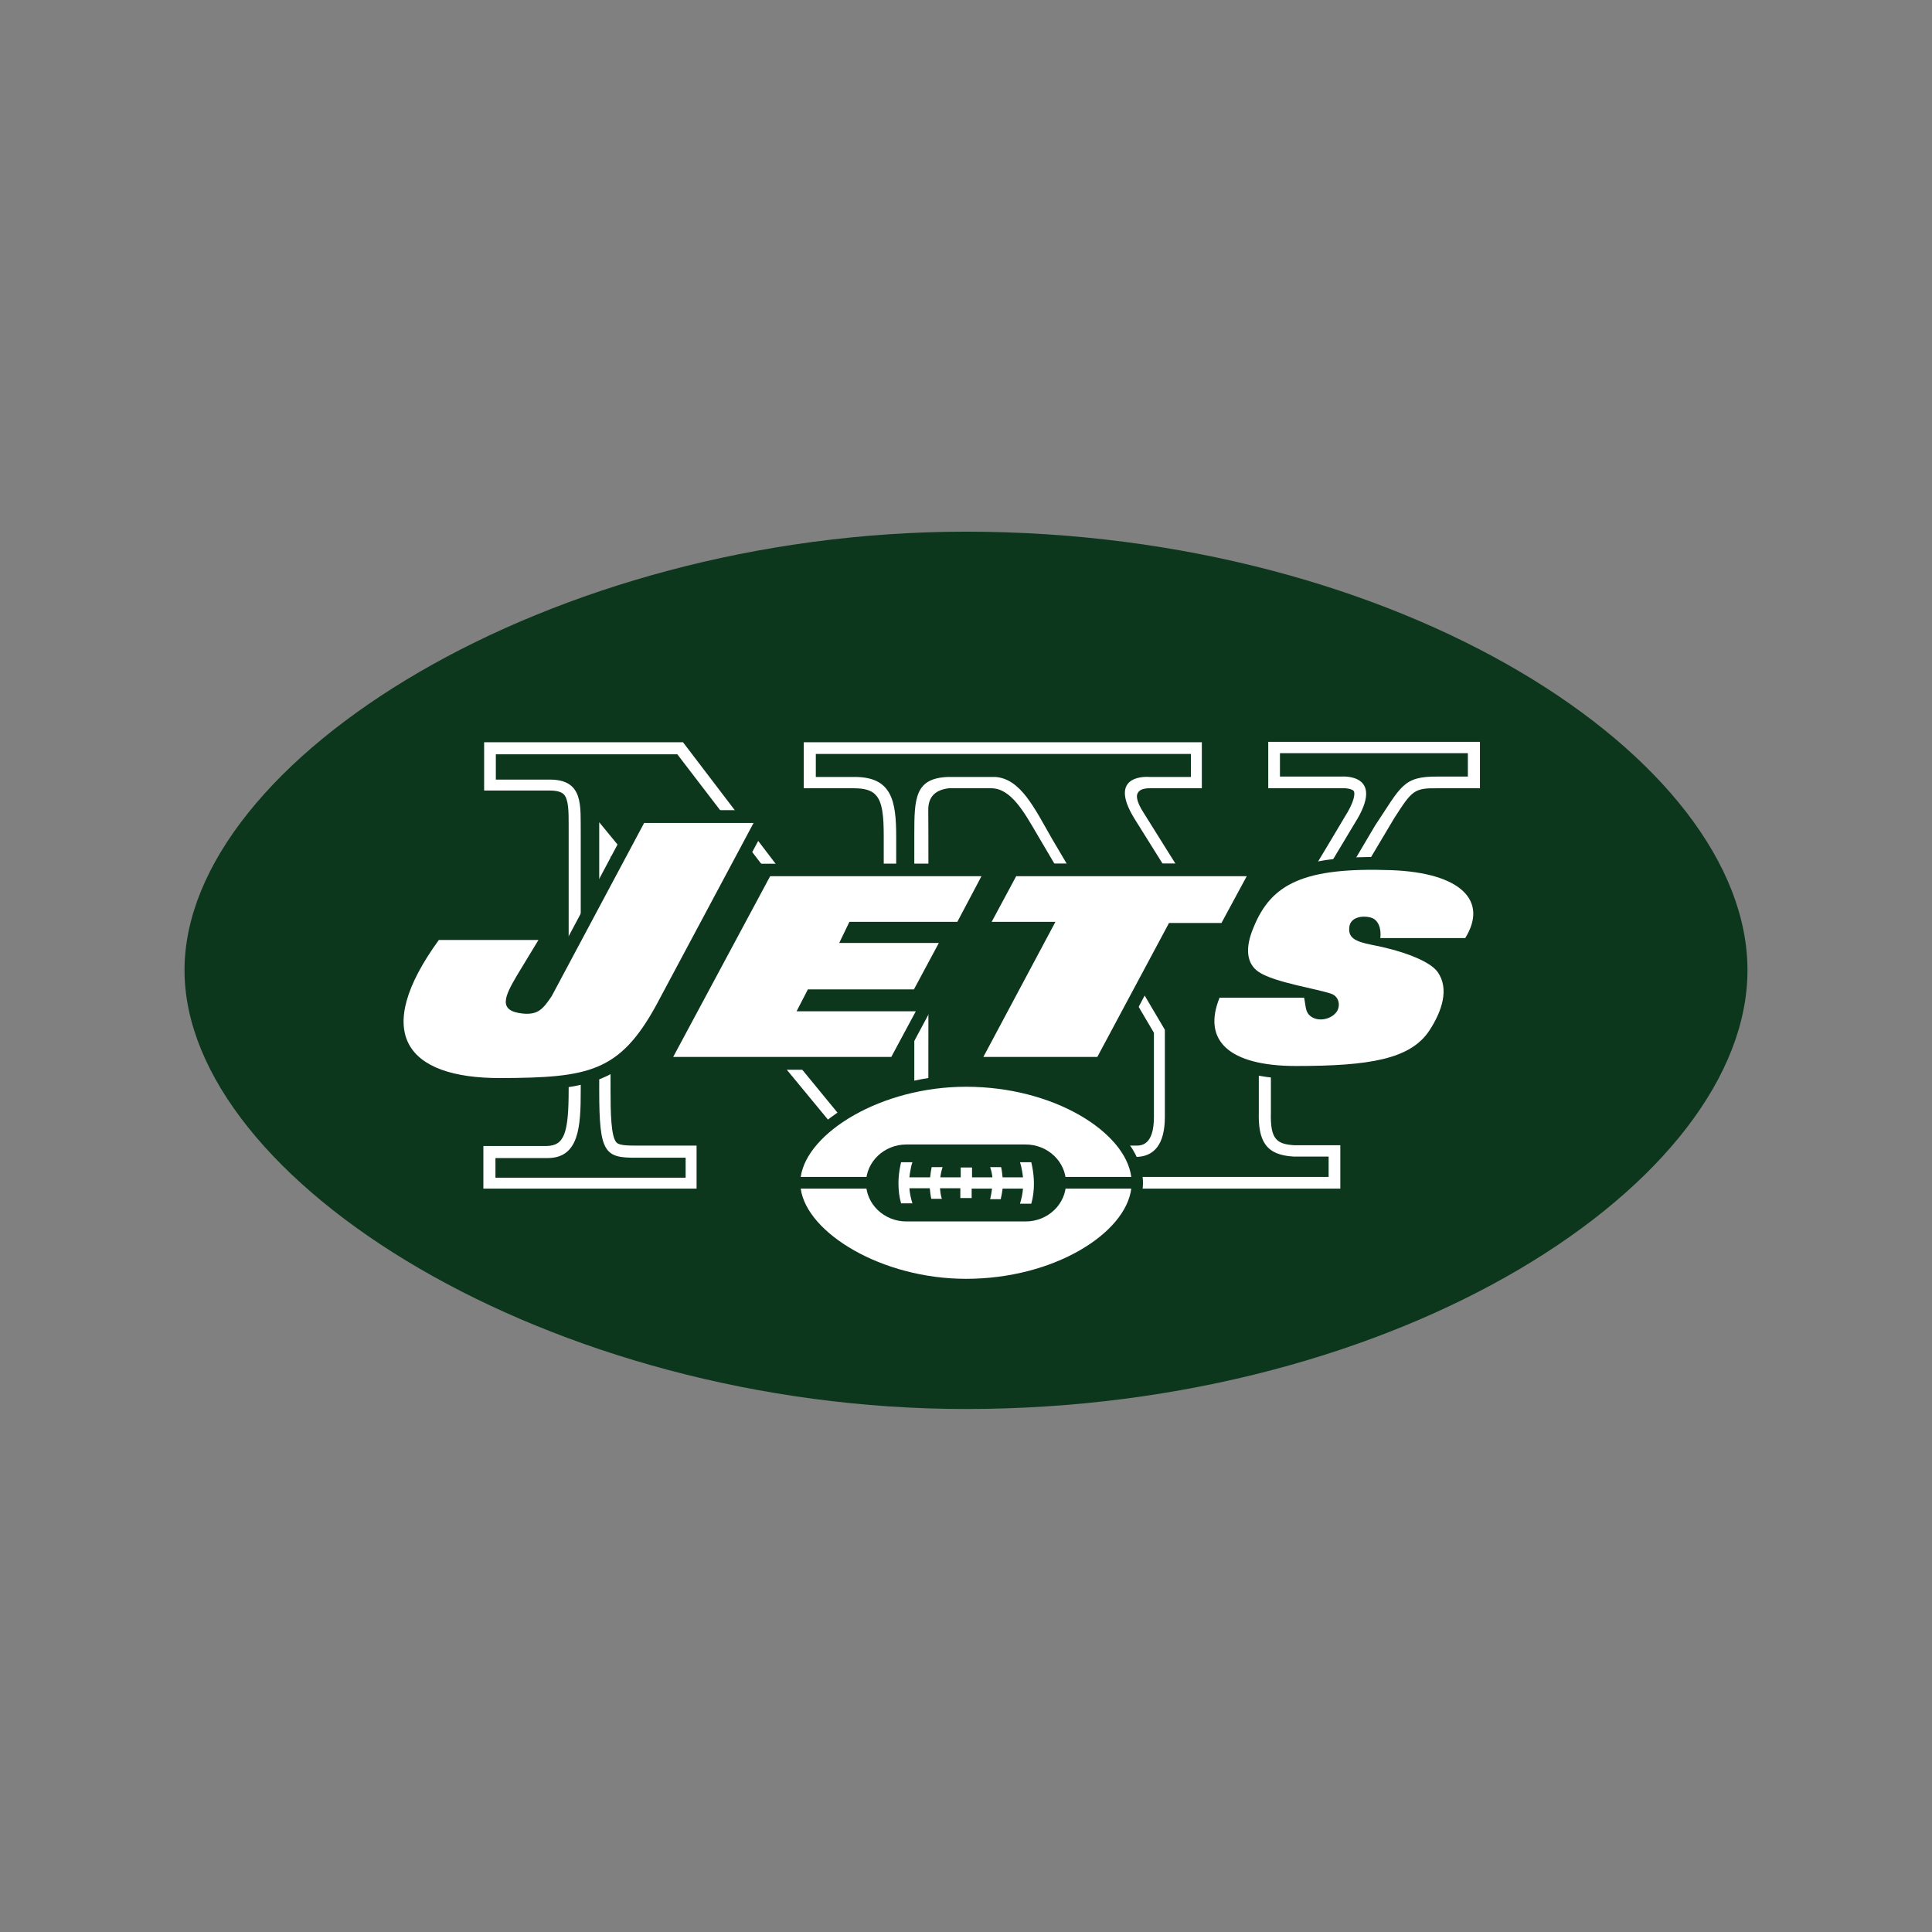 <?xml version="1.0" encoding="utf-8"?>
<!-- Generator: Adobe Illustrator 16.0.4, SVG Export Plug-In . SVG Version: 6.00 Build 0)  -->
<!DOCTYPE svg PUBLIC "-//W3C//DTD SVG 1.1//EN" "http://www.w3.org/Graphics/SVG/1.1/DTD/svg11.dtd">
<svg version="1.1" xmlns="http://www.w3.org/2000/svg" xmlns:xlink="http://www.w3.org/1999/xlink" x="0px" y="0px" width="512px"
	 height="512px" viewBox="0 0 512 512" enable-background="new 0 0 512 512" xml:space="preserve">
<rect x="0" y="0" width="512" height="512" fill="#808080" stroke="none"/>
<g id="grids" display="none">
	<g id="svgGrid_19_" display="inline">
		<line fill="none" stroke="#B35047" x1="32" y1="0" x2="32" y2="512"/>
		<line fill="none" stroke="#B35047" x1="64" y1="0" x2="64" y2="512"/>
		<line fill="none" stroke="#B35047" x1="96" y1="0" x2="96" y2="512"/>
		<line fill="none" stroke="#B35047" x1="128" y1="0" x2="128" y2="512"/>
		<line fill="none" stroke="#B35047" x1="160" y1="0" x2="160" y2="512"/>
		<line fill="none" stroke="#B35047" x1="192" y1="0" x2="192" y2="512"/>
		<line fill="none" stroke="#B35047" x1="224" y1="0" x2="224" y2="512"/>
		<line fill="none" stroke="#B35047" x1="256" y1="0" x2="256" y2="512"/>
		<line fill="none" stroke="#B35047" x1="288" y1="0" x2="288" y2="512"/>
		<line fill="none" stroke="#B35047" x1="320" y1="0" x2="320" y2="512"/>
		<line fill="none" stroke="#B35047" x1="352" y1="0" x2="352" y2="512"/>
		<line fill="none" stroke="#B35047" x1="384" y1="0" x2="384" y2="512"/>
		<line fill="none" stroke="#B35047" x1="416" y1="0" x2="416" y2="512"/>
		<line fill="none" stroke="#B35047" x1="448" y1="0" x2="448" y2="512"/>
		<line fill="none" stroke="#B35047" x1="480" y1="0" x2="480" y2="512"/>
		<line fill="none" stroke="#B35047" x1="0" y1="32" x2="512" y2="32"/>
		<line fill="none" stroke="#B35047" x1="0" y1="64" x2="512" y2="64"/>
		<line fill="none" stroke="#B35047" x1="0" y1="96" x2="512" y2="96"/>
		<line fill="none" stroke="#B35047" x1="0" y1="128" x2="512" y2="128"/>
		<line fill="none" stroke="#B35047" x1="0" y1="160" x2="512" y2="160"/>
		<line fill="none" stroke="#B35047" x1="0" y1="192" x2="512" y2="192"/>
		<line fill="none" stroke="#B35047" x1="0" y1="224" x2="512" y2="224"/>
		<line fill="none" stroke="#B35047" x1="0" y1="256" x2="512" y2="256"/>
		<line fill="none" stroke="#B35047" x1="0" y1="288" x2="512" y2="288"/>
		<line fill="none" stroke="#B35047" x1="0" y1="320" x2="512" y2="320"/>
		<line fill="none" stroke="#B35047" x1="0" y1="352" x2="512" y2="352"/>
		<line fill="none" stroke="#B35047" x1="0" y1="384" x2="512" y2="384"/>
		<line fill="none" stroke="#B35047" x1="0" y1="416" x2="512" y2="416"/>
		<line fill="none" stroke="#B35047" x1="0" y1="448" x2="512" y2="448"/>
		<line fill="none" stroke="#B35047" x1="0" y1="480" x2="512" y2="480"/>
		<rect fill="none" stroke="#B35047" width="512" height="512"/>
	</g>
</g>
<g id="b_x26_w" display="none">
	<g id="Layer_9" display="inline">
	</g>
	<g id="Layer_6_copy" display="inline">
	</g>
	<g id="Layer_7_copy" display="inline">
	</g>
	<g id="Layer_11_copy" display="inline">
	</g>
	<g id="Layer_13_copy" display="inline">
	</g>
	<g id="Layer_15_copy" display="inline">
	</g>
	<g id="Layer_17_copy" display="inline">
	</g>
	<g id="Layer_19_copy" display="inline">
	</g>
	<g id="Layer_21_copy" display="inline">
	</g>
	<g id="Layer_23_copy" display="inline">
	</g>
	<g id="Layer_25_copy" display="inline">
	</g>
	<g id="Layer_27" display="inline">
	</g>
	<g id="Layer_29_copy_2" display="inline">
	</g>
	<g id="Layer_31" display="inline">
	</g>
	<g id="Layer_33_copy" display="inline">
	</g>
	<g id="Layer_35_copy" display="inline">
	</g>
	<g id="Layer_37_copy" display="inline">
	</g>
	<g id="Layer_39_copy" display="inline">
		<path d="M463.1,257.1c0-56.1-92-116.2-207.1-116.2c-110.3,0-207.1,60.5-207.1,116.2S145.7,373.4,256,373.4
			C371.2,373.4,463.1,313.2,463.1,257.1z"/>
		<path fill="#FFFFFF" d="M336.1,196.7v12.2h19.5l0.1,0c1-0.1,2.8,0.2,3.1,0.8c0.3,0.6,0.2,2.7-2.5,6.9c0,0.1-18.7,31.2-25.7,42.8
			l-27.4-43.8c-2.3-3.5-2-4.9-1.7-5.4c0.5-0.9,1.3-1.2,2.8-1.3h14.2v-12.2l-105.5,0v12.2h13.3c2.7,0,4.6,0.5,5.7,1.7
			c1.9,1.9,2.2,5.8,2.2,11.1v44.8L181,196.7h-52.7v12.8h17.3c1.8,0,3.1,0.3,3.8,1c1.3,1.3,1.3,4.7,1.3,8v70.3
			c0,11.6-1.2,14.8-5.8,14.9h-16.8V315h56.5v-11.4h-15.9c-2.7,0-4.6-0.1-5.3-0.8c-1.5-1.5-1.6-8-1.6-14v-61.9l72.8,88.2H246
			c0,0,0.1-98.1,0-99.9c-0.1-2.7,0.6-5.7,5.4-6.3h11.3c5.2,0,8.7,6.3,12.2,12.3c0,0,27.3,46.3,30.9,52.5V296c0,7.6-3.4,7.6-4.8,7.6
			h-12.8V315h67v-11.5H343c-4.7-0.3-6.4-1.6-6.2-8.7v-23.1l32.7-54.9c4.7-7.3,5.2-8,11.6-7.9h11.1v-12.3H336.1L336.1,196.7z"/>
		<path d="M339.2,199.7v6.1h16.3c0,0,12-1,3.5,12.4l-28.2,47l-30-48c-7.8-12.4,3.8-11.3,3.8-11.3h11v-6.1l-99.4,0v6.1h10.3
			c9.9,0,11,6.4,11,15.9v53.8l-58-75.7h-48.1v6.7h14.3c9.1,0,8.1,7.1,8.2,14.1v68.3c0,9.5-0.4,17.9-8.8,17.9h-13.8v5.2h50.4v-5.3
			h-12.9c-8.6,0.1-10-1.2-10-17.8v-71.1L236,312h6.3V221c0-9.5,0.2-14.8,9-15.1h12.5c6.7,0.5,10.3,8.2,15,16.4l29.9,50.6V296
			c0,7.2-2.8,10.6-7.8,10.6h-9.7v5.3h60.9v-5.4h-9.3c-7.4-0.4-9.4-4.2-9.2-11.8v-23.8l30.8-52.1c6.9-10.3,7.3-13.1,16.6-13h8v-6.2
			H339.2L339.2,199.7z"/>
		<path d="M302.9,313.5c0-13.8-20.8-28.6-46.9-28.6c-25,0-46.9,14.9-46.9,28.6c0,13.7,21.9,28.6,46.9,28.6
			C282.1,342,302.9,327.3,302.9,313.5z"/>
		<path fill="#FFFFFF" d="M299.8,311.9c-1.5-11.8-20.4-23.9-43.8-23.9c-22.4,0-42.1,12.1-43.8,23.9H299.8z"/>
		<path fill="#FFFFFF" d="M212.2,315c1.6,11.7,21.4,23.9,43.8,23.9c23.4,0,42.3-12.1,43.8-23.9H212.2z"/>
		<path d="M240.2,323.7c-5.9,0-10.7-4.6-10.7-10.2c0-5.6,4.8-10.2,10.7-10.2h31.6c5.9,0,10.7,4.6,10.7,10.2
			c0,5.6-4.8,10.2-10.7,10.2H240.2z"/>
		<path fill="#FFFFFF" d="M273.5,308.9l-0.2-0.9h-3c0.1,0.3,0.2,0.6,0.3,1c0.2,1,0.4,1.9,0.5,3h-5.4c-0.1-0.9-0.2-1.9-0.4-2.7
			l-2.9,0c0.3,0.9,0.5,1.8,0.6,2.7h-5.4v-2.6h-3v2.6h-5.4c0.1-0.9,0.3-1.8,0.6-2.7l-2.9,0c-0.2,0.9-0.3,1.8-0.4,2.7H241
			c0.1-1,0.3-2,0.5-3l0.3-1h-3l-0.2,0.9c-0.3,1.5-0.5,3-0.5,4.6c0,1.9,0.2,3.7,0.7,5.4l3,0c-0.4-1.3-0.7-2.6-0.8-4h5.4
			c0.1,0.9,0.2,1.9,0.4,2.8l2.8,0c-0.3-0.9-0.4-1.8-0.5-2.8h5.4v2.6h3V315h5.4c-0.1,0.9-0.3,1.9-0.5,2.8l2.8,0
			c0.2-0.9,0.4-1.9,0.5-2.8h5.4c-0.1,1.4-0.4,2.7-0.8,4l3,0c0.5-1.7,0.7-3.5,0.7-5.4C274,312,273.8,310.4,273.5,308.9L273.5,308.9z"
			/>
		<path d="M392.5,236.9c-3.1-5.9-11.3-9.2-23.7-9.7c-9.1-0.3-16.3,0.2-21.9,1.6l-149.2,0.1c4.3-8.1,7.6-14.2,7.6-14.2h-36.8
			l-25.3,47.5c-2,3-2.3,3.2-4.4,3c-0.6-0.1-1-0.1-1.3-0.2c0.4-1.3,1.9-3.8,2.4-4.8c0,0,8.8-14.5,8.8-14.5h-34.3l-1,1.4
			c-9.4,13-12.2,23.4-8.3,31.1c3.8,7.3,13,11,27.5,10.9c14.6-0.1,23.8-0.8,31.2-5.6h74.4l19.2-35.8H274l-19.1,35.8h38l11.9-22.4
			h16.1l-0.8,2c-2.9,7.2-1.4,12,0.5,14.7c3.6,5.4,11.3,8.1,23,8.1c19.6,0,32.1-1.8,38.1-11c5-7.5,5.7-14.4,2.1-19.4
			c-1-1.4-2.6-2.6-4.4-3.7h10.8l1-1.6C394.9,244.3,394,239.7,392.5,236.9L392.5,236.9z"/>
		<path fill="#FFFFFF" d="M142.7,249.1h-26.4c-17.8,24.5-9,36.7,16.5,36.6c23.2-0.1,31.4-1.6,41.1-19.3l25.8-48.3h-29L146.2,264
			c-2.3,3.4-3.6,5-7.7,4.6c-6.6-0.7-4.8-4.5-1.5-10.1L142.7,249.1z"/>
		<path fill="#FFFFFF" d="M260.6,280.1h30.2l19-35.5h13.9l6.7-12.4h-61.1l-6.5,12.1h16.9L260.6,280.1z"/>
		<path fill="#FFFFFF" d="M323.2,264.4c-4.6,11.3,2.4,18.1,20.3,18.1c19.4,0,30.3-1.8,35.3-9.4c3.4-5.2,5.3-11.1,2.2-15.5
			c-2.2-3.1-10-5.8-17.4-7.2c-4.7-0.9-6.4-2-6-4.8c0.3-2.5,3.4-3.1,5.8-2.4c1.9,0.6,2.7,2.9,2.4,5.4h22.5c6.1-9.8-1-17.3-19.6-18
			c-23-0.8-31.8,3.5-36.5,15.2c-2.3,5.4-1.9,9.6,1.4,11.8c4.2,2.8,15.8,4.5,19.3,5.8c2.1,0.8,2.4,3.4,1.2,4.9
			c-1.4,1.8-4.7,2.6-6.8,1c-1.4-1.1-1.2-2.5-1.7-4.9H323.2z"/>
		<path fill="#FFFFFF" d="M178.4,280.1h57.8l6.5-12.1h-31.6l3-5.8h28.1l6.6-12.3h-26.4l2.7-5.6h28.6l6.4-12.1h-56L178.4,280.1z"/>
	</g>
	<g id="Layer_41_copy" display="inline">
	</g>
	<g id="Layer_43_copy" display="inline">
	</g>
	<g id="Layer_48" display="inline">
	</g>
	<g id="Layer_45_copy" display="inline">
	</g>
	<g id="Layer_49_copy_2" display="inline">
	</g>
	<g id="Layer_51" display="inline">
	</g>
	<g id="Layer_53_copy" display="inline">
	</g>
	<g id="Layer_55_copy" display="inline">
	</g>
	<g id="Layer_57_copy" display="inline">
	</g>
	<g id="Layer_59_copy" display="inline">
	</g>
	<g id="Layer_61_copy" display="inline">
	</g>
	<g id="Layer_63_copy" display="inline">
	</g>
	<g id="Layer_64_copy" display="inline">
	</g>
	<g id="Layer_66_copy_2" display="inline">
	</g>
</g>
<g id="color">
	<g id="Layer_5">
	</g>
	<g id="Layer_6">
	</g>
	<g id="Layer_7">
	</g>
	<g id="Layer_11">
	</g>
	<g id="Layer_13">
	</g>
	<g id="Layer_15">
	</g>
	<g id="Layer_17">
	</g>
	<g id="Layer_19">
	</g>
	<g id="Layer_21">
	</g>
	<g id="Layer_23">
	</g>
	<g id="Layer_25">
	</g>
	<g id="Layer_27_copy">
	</g>
	<g id="Layer_31_copy_2">
	</g>
	<g id="Layer_29">
	</g>
	<g id="Layer_33">
	</g>
	<g id="Layer_35">
	</g>
	<g id="Layer_37">
	</g>
	<g id="Layer_39">
		<g>
			<path fill="#0C371D" d="M463.1,257.1c0-56.1-92-116.2-207.1-116.2c-110.3,0-207.1,60.5-207.1,116.2S145.7,373.4,256,373.4
				C371.2,373.4,463.1,313.2,463.1,257.1z"/>
			<path fill="#FFFFFF" d="M336.1,196.7v12.2h19.5l0.1,0c1-0.1,2.8,0.2,3.1,0.8c0.3,0.6,0.2,2.7-2.5,6.9c0,0.1-18.7,31.2-25.7,42.8
				l-27.4-43.8c-2.3-3.5-2-4.9-1.7-5.4c0.5-0.9,1.3-1.2,2.8-1.3h14.2v-12.2l-105.5,0v12.2h13.3c2.7,0,4.6,0.5,5.7,1.7
				c1.9,1.9,2.2,5.8,2.2,11.1v44.8L181,196.7h-52.7v12.8h17.3c1.8,0,3.1,0.3,3.8,1c1.3,1.3,1.3,4.7,1.3,8v70.3
				c0,11.6-1.2,14.8-5.8,14.9h-16.8V315h56.5v-11.4h-15.9c-2.7,0-4.6-0.1-5.3-0.8c-1.5-1.5-1.6-8-1.6-14v-61.9l72.8,88.2H246
				c0,0,0.1-98.1,0-99.9c-0.1-2.7,0.6-5.7,5.4-6.3h11.3c5.2,0,8.7,6.3,12.2,12.3c0,0,27.3,46.3,30.9,52.5V296c0,7.6-3.4,7.6-4.8,7.6
				h-12.8V315h67v-11.5H343c-4.7-0.3-6.4-1.6-6.2-8.7v-23.1l32.7-54.9c4.7-7.3,5.2-8,11.6-7.9h11.1v-12.3H336.1L336.1,196.7z"/>
			<path fill="#0C371D" d="M339.2,199.7v6.1h16.3c0,0,12-1,3.5,12.4l-28.2,47l-30-48c-7.8-12.4,3.8-11.3,3.8-11.3h11v-6.1l-99.4,0
				v6.1h10.3c9.9,0,11,6.4,11,15.9v53.8l-58-75.7h-48.1v6.7h14.3c9.1,0,8.1,7.1,8.2,14.1v68.3c0,9.5-0.4,17.9-8.8,17.9h-13.8v5.2
				h50.4v-5.3h-12.9c-8.6,0.1-10-1.2-10-17.8v-71.1L236,312h6.3V221c0-9.5,0.2-14.8,9-15.1h12.5c6.7,0.5,10.3,8.2,15,16.4l29.9,50.6
				V296c0,7.2-2.8,10.6-7.8,10.6h-9.7v5.3h60.9v-5.4h-9.3c-7.4-0.4-9.4-4.2-9.2-11.8v-23.8l30.8-52.1c6.9-10.3,7.3-13.1,16.6-13h8
				v-6.2H339.2L339.2,199.7z"/>
			<path fill="#0C371D" d="M302.9,313.5c0-13.8-20.8-28.6-46.9-28.6c-25,0-46.9,14.9-46.9,28.6c0,13.7,21.9,28.6,46.9,28.6
				C282.1,342,302.9,327.3,302.9,313.5z"/>
			<path fill="#FFFFFF" d="M299.8,311.9c-1.5-11.8-20.4-23.9-43.8-23.9c-22.4,0-42.1,12.1-43.8,23.9H299.8z"/>
			<path fill="#FFFFFF" d="M212.2,315c1.6,11.7,21.4,23.9,43.8,23.9c23.4,0,42.3-12.1,43.8-23.9H212.2z"/>
			<path fill="#0C371D" d="M240.2,323.7c-5.9,0-10.7-4.6-10.7-10.2c0-5.6,4.8-10.2,10.7-10.2h31.6c5.9,0,10.7,4.6,10.7,10.2
				c0,5.6-4.8,10.2-10.7,10.2H240.2z"/>
			<path fill="#FFFFFF" d="M273.5,308.9l-0.2-0.9h-3c0.1,0.3,0.2,0.6,0.3,1c0.2,1,0.4,1.9,0.5,3h-5.4c-0.1-0.9-0.2-1.9-0.4-2.7
				l-2.9,0c0.3,0.9,0.5,1.8,0.6,2.7h-5.4v-2.6h-3v2.6h-5.4c0.1-0.9,0.3-1.8,0.6-2.7l-2.9,0c-0.2,0.9-0.3,1.8-0.4,2.7H241
				c0.1-1,0.3-2,0.5-3l0.3-1h-3l-0.2,0.9c-0.3,1.5-0.5,3-0.5,4.6c0,1.9,0.2,3.7,0.7,5.4l3,0c-0.4-1.3-0.7-2.6-0.8-4h5.4
				c0.1,0.9,0.2,1.9,0.4,2.8l2.8,0c-0.3-0.9-0.4-1.8-0.5-2.8h5.4v2.6h3V315h5.4c-0.1,0.9-0.3,1.9-0.5,2.8l2.8,0
				c0.2-0.9,0.4-1.9,0.5-2.8h5.4c-0.1,1.4-0.4,2.7-0.8,4l3,0c0.5-1.7,0.7-3.5,0.7-5.4C274,312,273.8,310.4,273.5,308.9L273.5,308.9z
				"/>
			<path fill="#0C371D" d="M392.5,236.9c-3.1-5.9-11.3-9.2-23.7-9.7c-9.1-0.3-16.3,0.2-21.9,1.6l-149.2,0.1
				c4.3-8.1,7.6-14.2,7.6-14.2h-36.8l-25.3,47.5c-2,3-2.3,3.2-4.4,3c-0.6-0.1-1-0.1-1.3-0.2c0.4-1.3,1.9-3.8,2.4-4.8
				c0,0,8.8-14.5,8.8-14.5h-34.3l-1,1.4c-9.4,13-12.2,23.4-8.3,31.1c3.8,7.3,13,11,27.5,10.9c14.6-0.1,23.8-0.8,31.2-5.6h74.4
				l19.2-35.8H274l-19.1,35.8h38l11.9-22.4h16.1l-0.8,2c-2.9,7.2-1.4,12,0.5,14.7c3.6,5.4,11.3,8.1,23,8.1c19.6,0,32.1-1.8,38.1-11
				c5-7.5,5.7-14.4,2.1-19.4c-1-1.4-2.6-2.6-4.4-3.7h10.8l1-1.6C394.9,244.3,394,239.7,392.5,236.9L392.5,236.9z"/>
			<path fill="#FFFFFF" d="M142.7,249.1h-26.4c-17.8,24.5-9,36.7,16.5,36.6c23.2-0.1,31.4-1.6,41.1-19.3l25.8-48.3h-29L146.2,264
				c-2.3,3.4-3.6,5-7.7,4.6c-6.6-0.7-4.8-4.5-1.5-10.1L142.7,249.1z"/>
			<path fill="#FFFFFF" d="M260.6,280.1h30.2l19-35.5h13.9l6.7-12.4h-61.1l-6.5,12.1h16.9L260.6,280.1z"/>
			<path fill="#FFFFFF" d="M323.2,264.4c-4.6,11.3,2.4,18.1,20.3,18.1c19.4,0,30.3-1.8,35.3-9.4c3.4-5.2,5.3-11.1,2.2-15.5
				c-2.2-3.1-10-5.8-17.4-7.2c-4.7-0.9-6.4-2-6-4.8c0.3-2.5,3.4-3.1,5.8-2.4c1.9,0.6,2.7,2.9,2.4,5.4h22.5c6.1-9.8-1-17.3-19.6-18
				c-23-0.8-31.8,3.5-36.5,15.2c-2.3,5.4-1.9,9.6,1.4,11.8c4.2,2.8,15.8,4.5,19.3,5.8c2.1,0.8,2.4,3.4,1.2,4.9
				c-1.4,1.8-4.7,2.6-6.8,1c-1.4-1.1-1.2-2.5-1.7-4.9H323.2z"/>
			<path fill="#FFFFFF" d="M178.4,280.1h57.8l6.5-12.1h-31.6l3-5.8h28.1l6.6-12.3h-26.4l2.7-5.6h28.6l6.4-12.1h-56L178.4,280.1z"/>
		</g>
	</g>
	<g id="Layer_41">
	</g>
	<g id="Layer_43">
	</g>
	<g id="Layer_46">
	</g>
	<g id="Layer_45">
	</g>
	<g id="Layer_49">
	</g>
	<g id="Layer_51_copy">
	</g>
	<g id="Layer_53">
	</g>
	<g id="Layer_55">
	</g>
	<g id="Layer_57">
	</g>
	<g id="Layer_59">
	</g>
	<g id="Layer_61">
	</g>
	<g id="Layer_63">
	</g>
	<g id="Layer_64">
	</g>
	<g id="Layer_66_copy">
	</g>
</g>
</svg>
